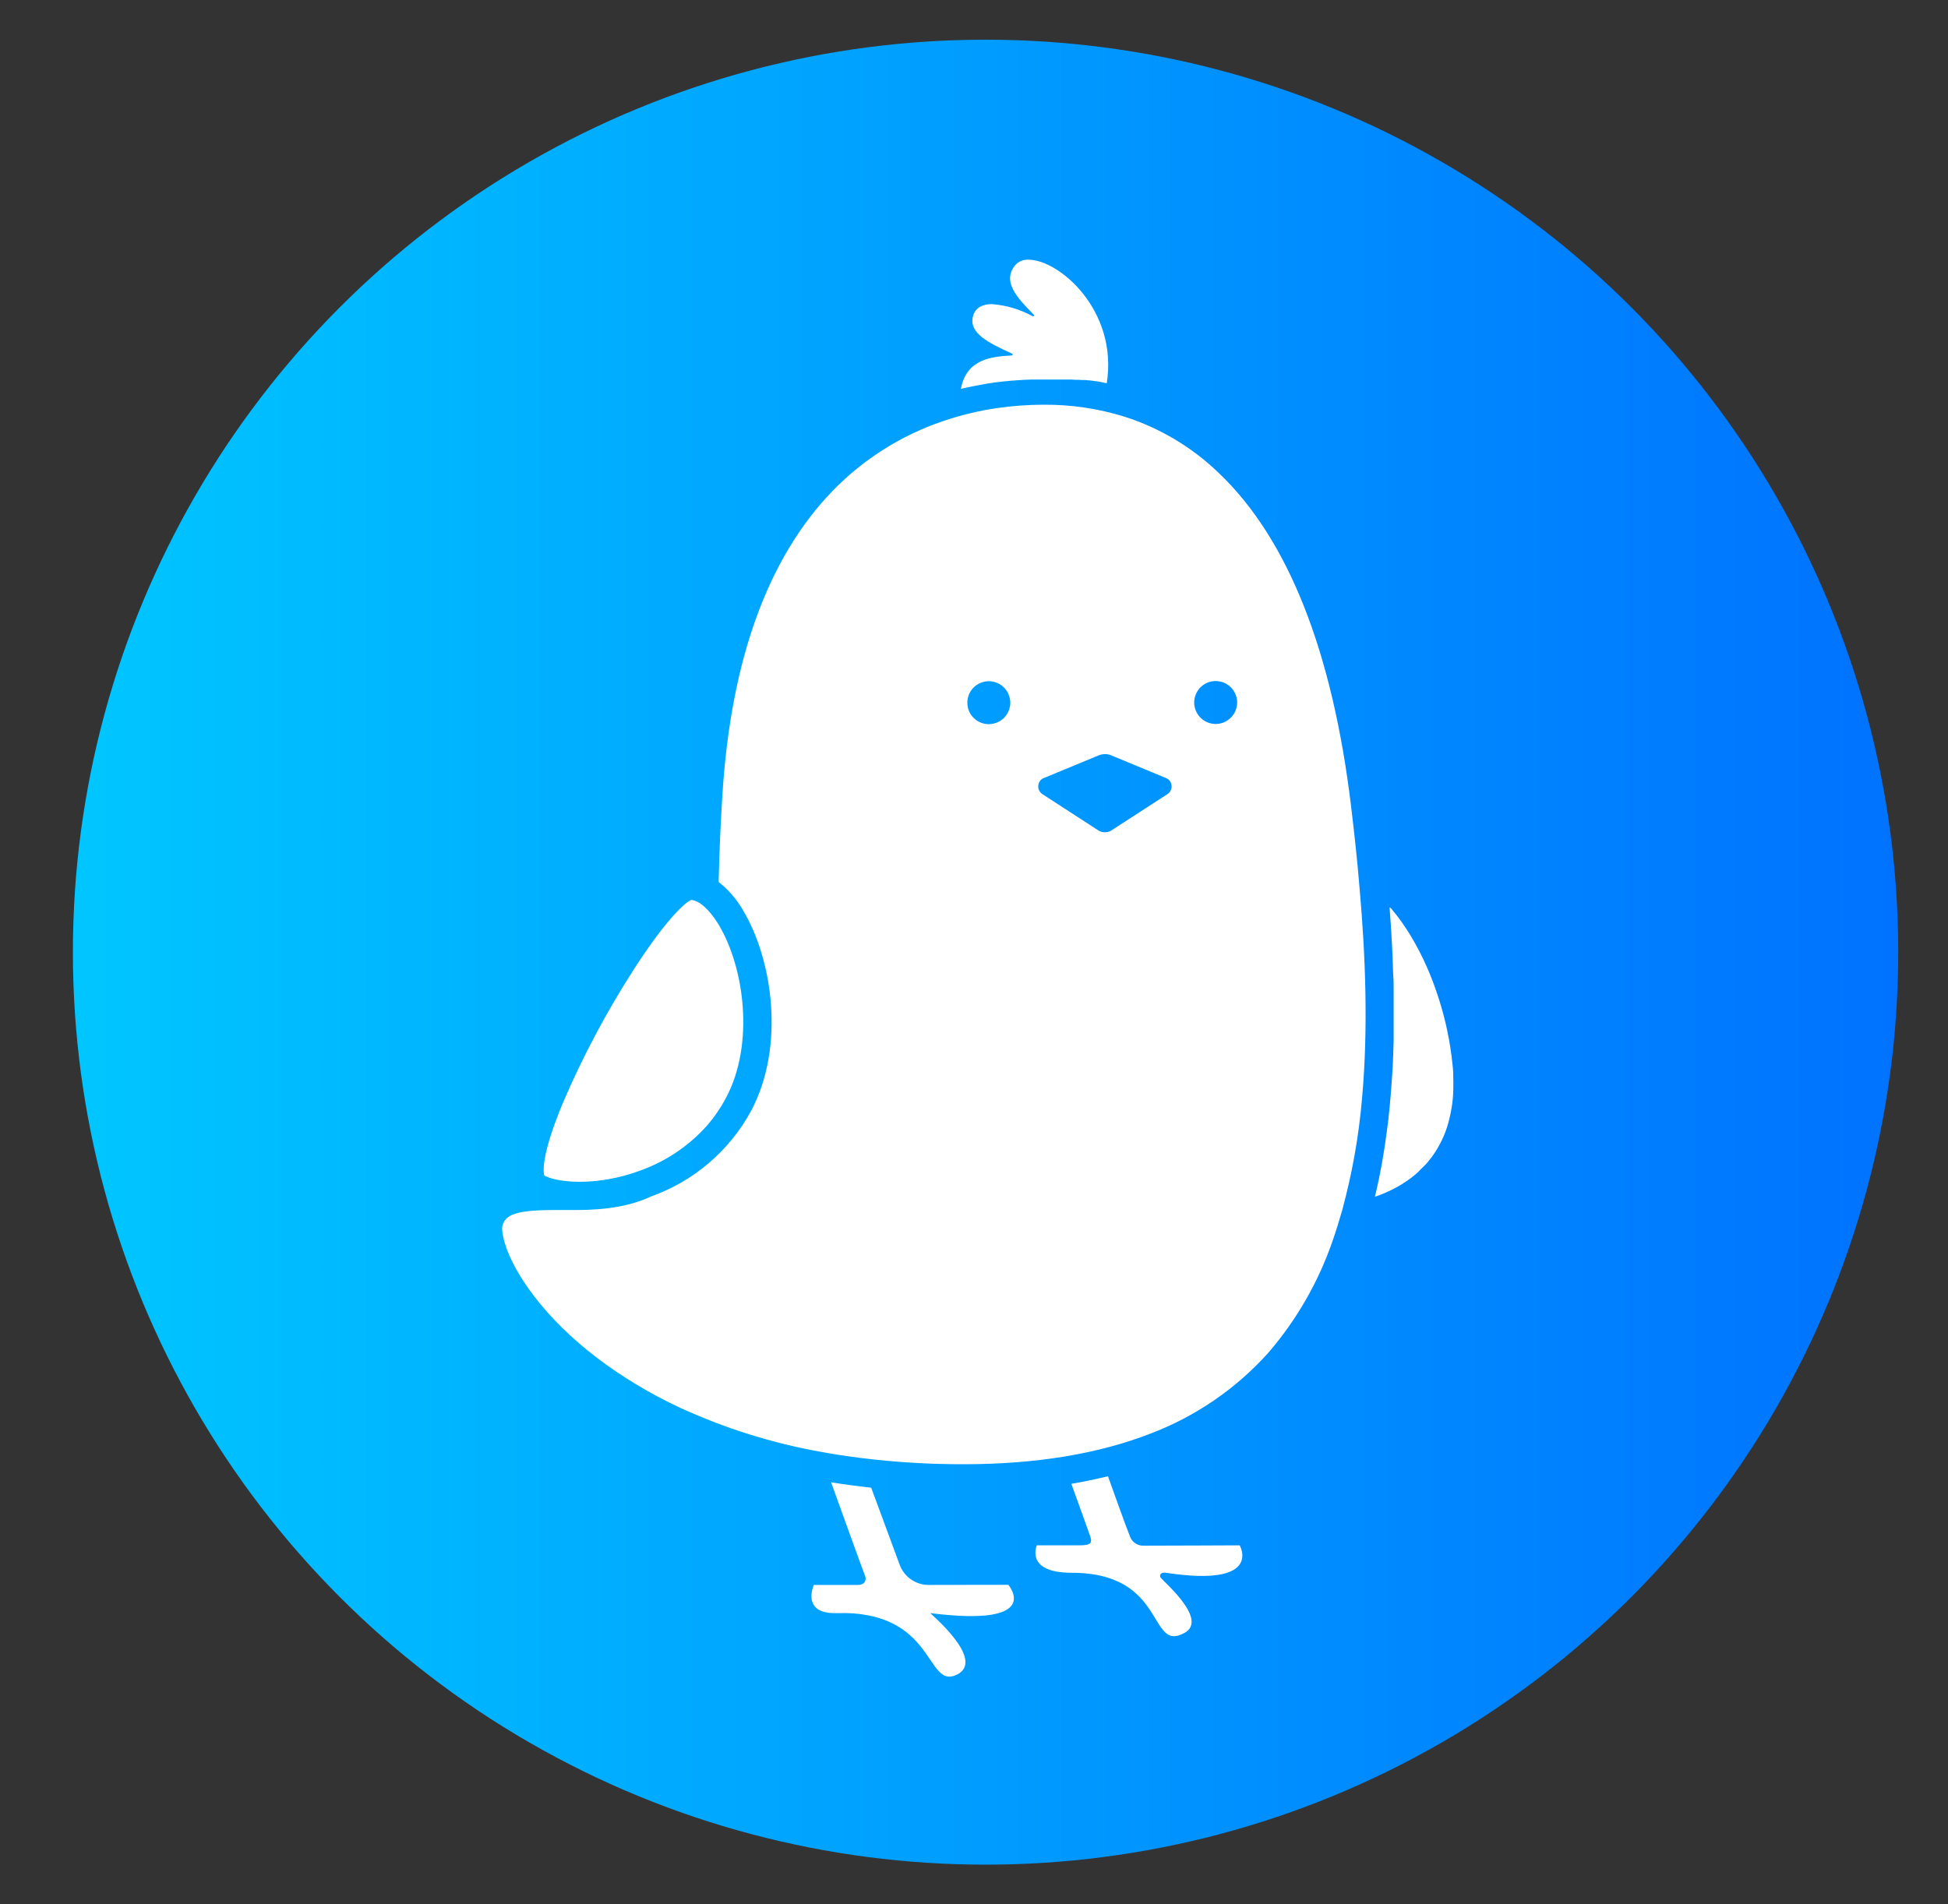 <svg width="45" height="44" viewBox="0 0 45 44" fill="none" xmlns="http://www.w3.org/2000/svg">
<rect x="0" y="0" width="45" height="44" fill="#333333" stroke="none"/>
<circle cx="22.767" cy="22" r="21.083" fill="url(#paint0_linear_4124_7471)"/>
<path d="M21.44 36.62C21.296 36.618 21.156 36.572 21.039 36.489C20.922 36.405 20.832 36.288 20.783 36.154L20.125 34.373C19.807 34.338 19.499 34.297 19.199 34.249C19.504 35.094 19.878 36.134 19.984 36.412C20.02 36.504 19.984 36.62 19.812 36.62H18.8C18.8 36.62 18.494 37.295 19.326 37.271C21.627 37.202 21.376 39.045 22.1 38.695C22.797 38.361 21.471 37.269 21.491 37.271C24.139 37.605 23.293 36.617 23.293 36.617C23.293 36.617 21.945 36.62 21.44 36.62Z" fill="white"/>
<path d="M26.408 35.713C26.343 35.714 26.28 35.695 26.226 35.658C26.172 35.622 26.131 35.57 26.107 35.51C25.985 35.205 25.756 34.556 25.595 34.109C25.323 34.175 25.039 34.234 24.749 34.284C24.924 34.767 25.166 35.437 25.186 35.501C25.235 35.649 25.2 35.705 24.938 35.705H23.952C23.952 35.705 23.668 36.339 24.756 36.339C26.975 36.339 26.513 38.204 27.367 37.726C27.911 37.421 26.899 36.562 26.818 36.459C26.771 36.401 26.809 36.32 26.929 36.338C29.196 36.684 28.638 35.705 28.638 35.705C28.638 35.705 27.073 35.713 26.408 35.713Z" fill="white"/>
<path fill-rule="evenodd" clip-rule="evenodd" d="M23.37 8.213C23.375 8.214 23.38 8.212 23.384 8.209C23.386 8.207 23.388 8.205 23.389 8.203C23.391 8.201 23.392 8.198 23.392 8.196C23.394 8.191 23.394 8.186 23.392 8.181C23.391 8.179 23.389 8.177 23.387 8.175C23.385 8.174 23.383 8.173 23.381 8.172L23.342 8.154C22.853 7.926 22.369 7.702 22.478 7.303C22.531 7.106 22.7 7.027 22.915 7.027C23.245 7.052 23.566 7.147 23.856 7.307C23.86 7.308 23.864 7.308 23.867 7.307C23.871 7.307 23.875 7.306 23.879 7.304C23.882 7.301 23.885 7.298 23.887 7.294C23.888 7.29 23.888 7.286 23.887 7.282C23.886 7.277 23.884 7.274 23.881 7.271L23.866 7.256C23.506 6.887 23.127 6.499 23.465 6.112C23.504 6.073 23.551 6.043 23.603 6.024C23.654 6.004 23.709 5.997 23.764 6.001C24.46 6.001 25.831 7.164 25.567 8.854L25.534 8.848L25.49 8.839L25.458 8.832L25.412 8.823L25.331 8.808H25.306L25.232 8.796H25.218L25.157 8.787H25.13L25.081 8.781H24.977L24.932 8.775H24.829L24.77 8.77H23.802L23.66 8.776H23.65L23.519 8.785H23.504L23.382 8.795H23.362L23.243 8.808H23.229L23.11 8.822H23.102L22.98 8.837L22.813 8.862L22.643 8.892L22.598 8.901C22.497 8.919 22.405 8.939 22.307 8.96L22.307 8.96L22.307 8.96L22.275 8.967L22.221 8.98L22.197 8.986C22.326 8.3 22.886 8.24 23.37 8.213ZM13.007 25.473C13.463 24.409 14.008 23.384 14.634 22.41C15.365 21.274 15.791 20.887 15.938 20.807C15.946 20.801 15.956 20.796 15.966 20.794C16.145 20.802 16.378 21.006 16.58 21.33C16.584 21.337 16.588 21.343 16.592 21.35L16.592 21.35C16.593 21.352 16.595 21.353 16.596 21.355C16.598 21.358 16.599 21.361 16.601 21.364C17.2 22.359 17.429 24.125 16.776 25.356C16.653 25.59 16.504 25.809 16.331 26.008C15.908 26.482 15.372 26.841 14.773 27.052C14.637 27.102 14.51 27.14 14.403 27.169C13.537 27.397 12.825 27.3 12.575 27.161C12.554 27.103 12.48 26.736 13.007 25.473ZM31.463 25.39C31.389 26.255 31.236 27.112 31.009 27.95C30.943 28.178 30.877 28.4 30.802 28.617C30.474 29.59 29.961 30.49 29.29 31.266C28.549 32.088 27.624 32.723 26.59 33.118C25.384 33.591 23.93 33.831 22.266 33.831C21.468 33.833 20.672 33.785 19.88 33.686C19.567 33.646 19.257 33.599 18.954 33.543C17.835 33.343 16.745 33.001 15.712 32.527C14.304 31.869 13.105 30.955 12.336 29.945C11.626 29.015 11.579 28.425 11.605 28.328C11.665 28.119 11.788 27.958 12.77 27.958H13.299C14.028 27.958 14.582 27.858 15.035 27.646C16.027 27.294 16.854 26.587 17.354 25.661C18.143 24.171 17.845 22.163 17.163 21.03C17.019 20.779 16.828 20.558 16.601 20.378C16.616 19.747 16.642 19.07 16.689 18.346C16.886 15.242 17.74 12.891 19.225 11.351C19.934 10.617 20.809 10.062 21.776 9.733C22.197 9.589 22.631 9.485 23.072 9.423C23.415 9.376 23.761 9.351 24.107 9.351C24.742 9.346 25.375 9.44 25.982 9.629C26.793 9.889 27.534 10.331 28.148 10.922C29.75 12.443 30.78 15.039 31.212 18.639C31.283 19.227 31.354 19.869 31.409 20.545C31.543 22.07 31.61 23.768 31.463 25.39ZM33.572 25.175C33.57 25.295 33.56 25.415 33.543 25.534C33.527 25.646 33.505 25.758 33.477 25.868C33.414 26.128 33.308 26.376 33.164 26.602C33.108 26.691 33.045 26.775 32.978 26.855C32.945 26.894 32.909 26.931 32.872 26.966C32.841 26.994 32.809 27.027 32.779 27.059L32.779 27.059L32.761 27.078C32.738 27.101 32.713 27.122 32.689 27.142L32.689 27.142C32.675 27.153 32.662 27.164 32.649 27.175C32.532 27.268 32.409 27.35 32.279 27.423C32.196 27.469 32.109 27.511 32.024 27.549C31.939 27.588 31.85 27.622 31.761 27.651C31.781 27.569 31.8 27.487 31.818 27.404L31.818 27.404L31.818 27.404L31.833 27.336C31.89 27.07 31.939 26.802 31.981 26.53L31.988 26.486L31.988 26.486C31.995 26.439 32.002 26.393 32.008 26.346C32.031 26.19 32.051 26.033 32.071 25.874C32.082 25.763 32.094 25.652 32.105 25.541C32.116 25.43 32.126 25.318 32.134 25.207C32.147 25.04 32.158 24.873 32.169 24.706L32.173 24.62L32.173 24.619C32.177 24.537 32.181 24.455 32.184 24.372C32.188 24.261 32.191 24.15 32.194 24.038V22.869C32.194 22.758 32.194 22.646 32.185 22.535C32.179 22.463 32.178 22.392 32.176 22.321V22.321V22.321V22.321L32.176 22.321L32.176 22.321C32.175 22.281 32.174 22.241 32.172 22.201L32.169 22.121C32.166 22.036 32.163 21.952 32.158 21.867C32.143 21.565 32.123 21.264 32.1 20.967H32.111C32.121 20.974 32.129 20.982 32.136 20.99C32.219 21.087 32.3 21.192 32.38 21.304C32.439 21.389 32.497 21.477 32.555 21.567L32.611 21.661C32.739 21.876 32.853 22.099 32.955 22.328C33.006 22.439 33.054 22.562 33.1 22.682C33.169 22.863 33.231 23.049 33.287 23.239C33.342 23.425 33.391 23.616 33.431 23.807C33.486 24.064 33.526 24.324 33.553 24.586C33.561 24.652 33.566 24.717 33.57 24.783L33.57 24.801C33.573 24.935 33.575 25.057 33.572 25.175ZM23.205 16.574C23.138 16.646 23.051 16.696 22.956 16.718C22.892 16.733 22.827 16.736 22.762 16.726C22.698 16.715 22.637 16.692 22.581 16.658C22.526 16.624 22.477 16.579 22.439 16.526C22.401 16.473 22.374 16.413 22.359 16.35C22.337 16.254 22.343 16.154 22.377 16.062C22.411 15.97 22.472 15.89 22.552 15.833C22.631 15.776 22.726 15.743 22.824 15.74C22.922 15.736 23.019 15.762 23.103 15.813C23.186 15.865 23.253 15.94 23.293 16.029C23.334 16.119 23.348 16.218 23.332 16.315C23.316 16.412 23.272 16.502 23.205 16.574ZM28.344 16.653C28.427 16.601 28.494 16.526 28.534 16.437C28.575 16.347 28.588 16.248 28.573 16.151C28.557 16.054 28.512 15.964 28.446 15.893C28.379 15.821 28.292 15.771 28.197 15.748C28.101 15.726 28.001 15.732 27.909 15.766C27.817 15.801 27.738 15.861 27.68 15.941C27.623 16.021 27.59 16.115 27.587 16.213C27.583 16.311 27.609 16.408 27.661 16.492C27.695 16.547 27.74 16.596 27.793 16.634C27.846 16.672 27.905 16.699 27.969 16.714C28.032 16.729 28.098 16.731 28.163 16.721C28.227 16.71 28.289 16.687 28.344 16.653ZM25.657 17.447L26.914 17.968C26.953 17.98 26.988 18.002 27.015 18.033C27.035 18.057 27.05 18.085 27.058 18.115C27.066 18.145 27.067 18.177 27.062 18.208C27.056 18.238 27.044 18.268 27.026 18.293C27.008 18.319 26.985 18.34 26.958 18.355L25.681 19.182C25.635 19.215 25.58 19.231 25.524 19.229C25.467 19.231 25.411 19.215 25.365 19.182L24.09 18.355C24.054 18.334 24.025 18.303 24.006 18.267C23.987 18.229 23.98 18.187 23.985 18.146C23.989 18.104 24.006 18.065 24.033 18.033C24.06 18.002 24.095 17.979 24.135 17.968L25.394 17.447C25.436 17.432 25.481 17.424 25.526 17.423C25.57 17.423 25.615 17.431 25.657 17.447Z" fill="white"/>
<defs>
<linearGradient id="paint0_linear_4124_7471" x1="1.683" y1="22" x2="43.85" y2="22" gradientUnits="userSpaceOnUse">
<stop stop-color="#00C6FF"/>
<stop offset="1" stop-color="#0072FF"/>
</linearGradient>
</defs>
</svg>
